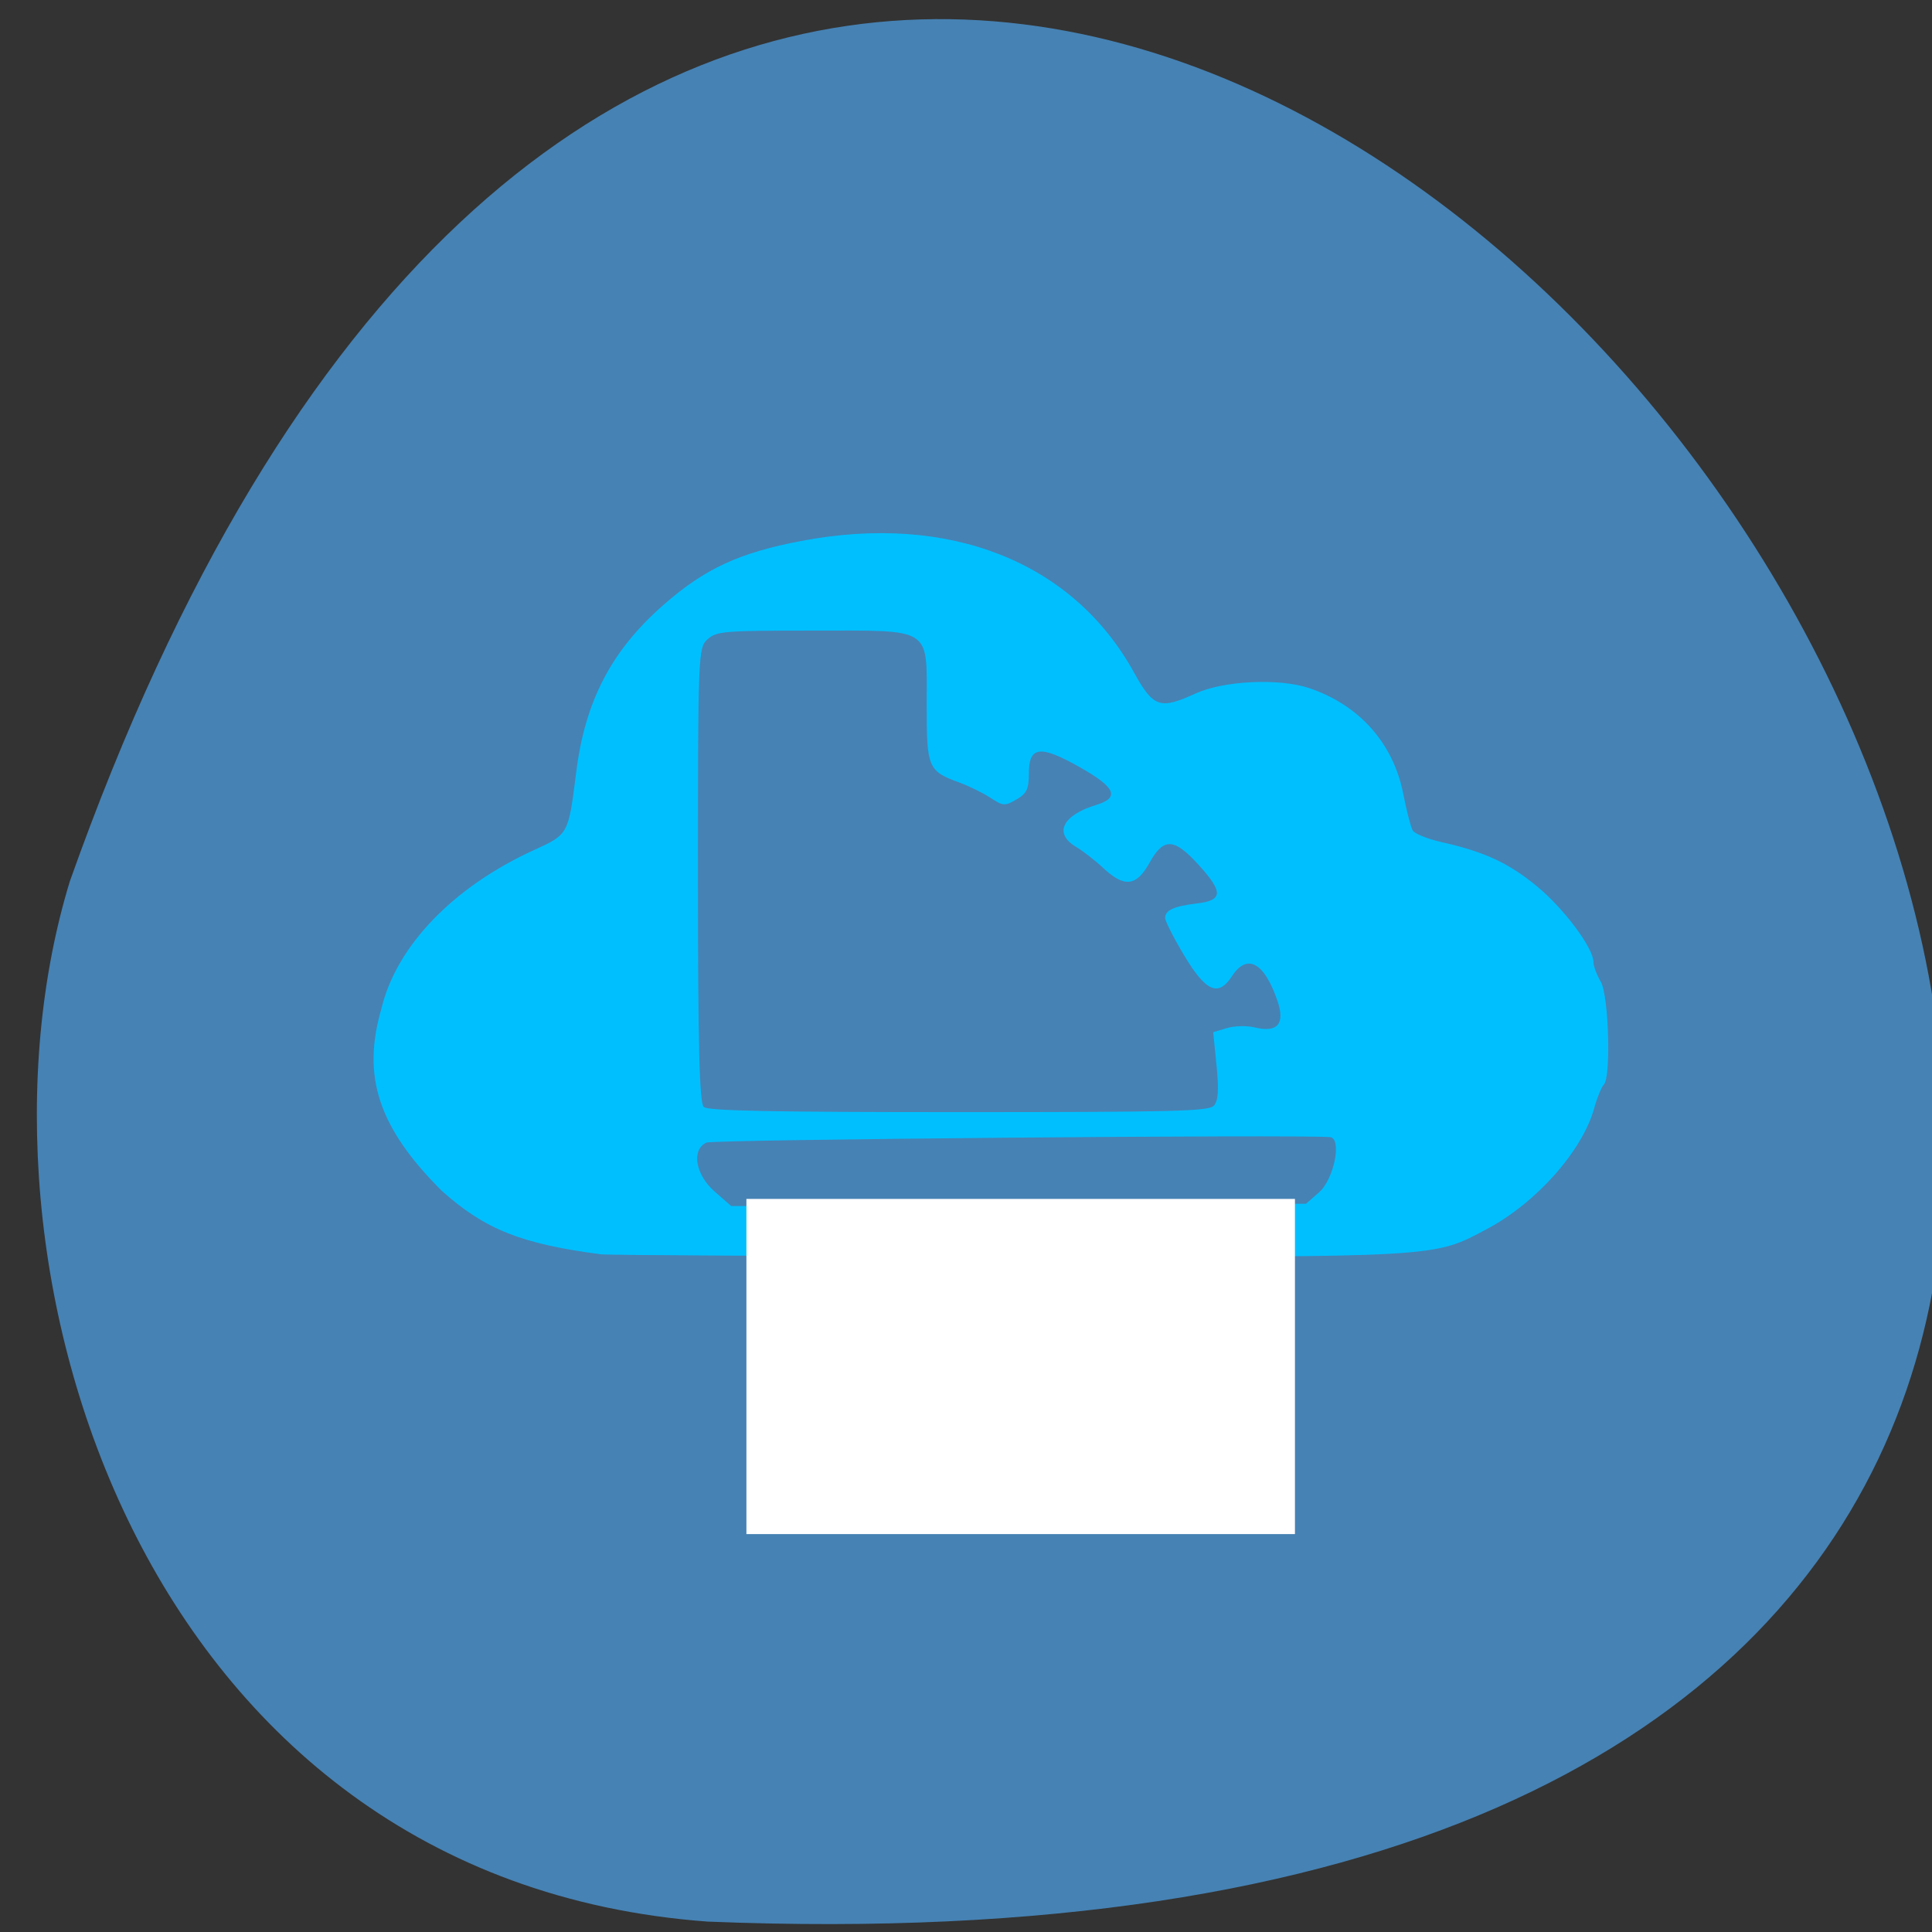 <svg xmlns="http://www.w3.org/2000/svg" viewBox="0 0 256 256"><rect x="0" y="0" width="256" height="256" fill="#333333" stroke="none"/><path d="m 93.75 254.62 c 360.4 14.68 31.31 -464.51 -84.5 -137.83 -15.377 50.27 9.162 132.29 84.5 137.83 z" fill="#4682b4" color="#000"/><g fill="#00bfff"><path d="m 41.905 185.69 c -13.962 -2.149 -20.259 -5.093 -27.85 -13.02 -11.202 -13.09 -13.983 -23.577 -10.583 -37.3 2.611 -12.89 12.595 -25.04 26.804 -32.615 c 5.998 -3.198 5.987 -3.176 7.35 -15.943 1.56 -14.615 6.174 -24.958 15.32 -34.34 7.199 -7.387 13.25 -10.673 24.11 -13.09 25.911 -5.776 47.604 4.238 58.31 26.917 3.42 7.248 4.568 7.714 10.79 4.381 4.937 -2.645 14.636 -3.193 19.917 -1.126 8.789 3.44 14.78 11.314 16.517 21.712 0.577 3.454 1.323 6.83 1.657 7.502 0.334 0.672 2.66 1.759 5.168 2.417 7.408 1.943 11.713 4.291 16.664 9.09 4.71 4.564 9.829 12.602 9.839 15.447 0.003 0.849 0.579 2.669 1.279 4.046 1.414 2.779 1.843 19.668 0.537 21.14 -0.405 0.457 -1.161 2.627 -1.679 4.823 -2.06 8.73 -10.15 19.404 -18.76 24.753 -9.526 5.917 -7.669 5.793 -84.29 5.66 -37.932 -0.065 -69.927 -0.267 -71.1 -0.447 z m 125.91 -12.685 c 2.654 -2.72 4.082 -11.122 1.929 -11.342 -5.479 -0.56 -108.13 0.493 -109.29 1.121 -2.673 1.448 -1.943 6.578 1.427 10.03 l 2.92 2.992 l 50.37 -0.239 l 50.37 -0.239 z m -18.433 -17.784 c 0.773 -0.954 0.905 -3.215 0.481 -8.2 l -0.586 -6.883 l 2.395 -0.838 c 1.357 -0.475 3.5 -0.529 4.944 -0.123 3.958 1.11 5.295 -0.762 3.916 -5.481 -2.305 -7.885 -5.317 -9.801 -7.951 -5.06 -2.409 4.338 -4.593 3.218 -8.443 -4.333 -1.81 -3.548 -3.29 -6.967 -3.29 -7.596 0 -1.586 1.553 -2.418 5.533 -2.966 4.585 -0.63 4.682 -2.29 0.456 -7.769 -4.406 -5.712 -6.233 -5.83 -8.729 -0.565 -2.288 4.827 -4.398 5.112 -8.07 1.093 -1.428 -1.562 -3.61 -3.547 -4.848 -4.411 -3.895 -2.716 -2.342 -6.447 3.561 -8.556 4.203 -1.501 3.445 -3.57 -2.83 -7.728 -6.986 -4.63 -8.953 -4.347 -8.953 1.286 0 3.168 -0.388 4.115 -2.177 5.316 -2.066 1.387 -2.3 1.369 -4.576 -0.356 -1.32 -1 -3.714 -2.38 -5.32 -3.068 -5.627 -2.409 -5.839 -2.988 -5.839 -15.978 0 -16.196 1.267 -15.233 -20.04 -15.233 -15.496 0 -16.749 0.12 -18.339 1.748 -1.663 1.704 -1.706 2.914 -1.706 48.33 0 35.07 0.253 46.846 1.024 47.636 0.769 0.788 11.861 1.049 44.676 1.049 37.855 0 43.794 -0.175 44.72 -1.317 z" transform="matrix(0.756 0 0 0.646 47.903 46.24)"/></g><path fill="#fff" stroke="#fff" stroke-width="1.674" d="m 99.74 159.7 h 71.01 v 42.738 h -71.01 z"/></svg>